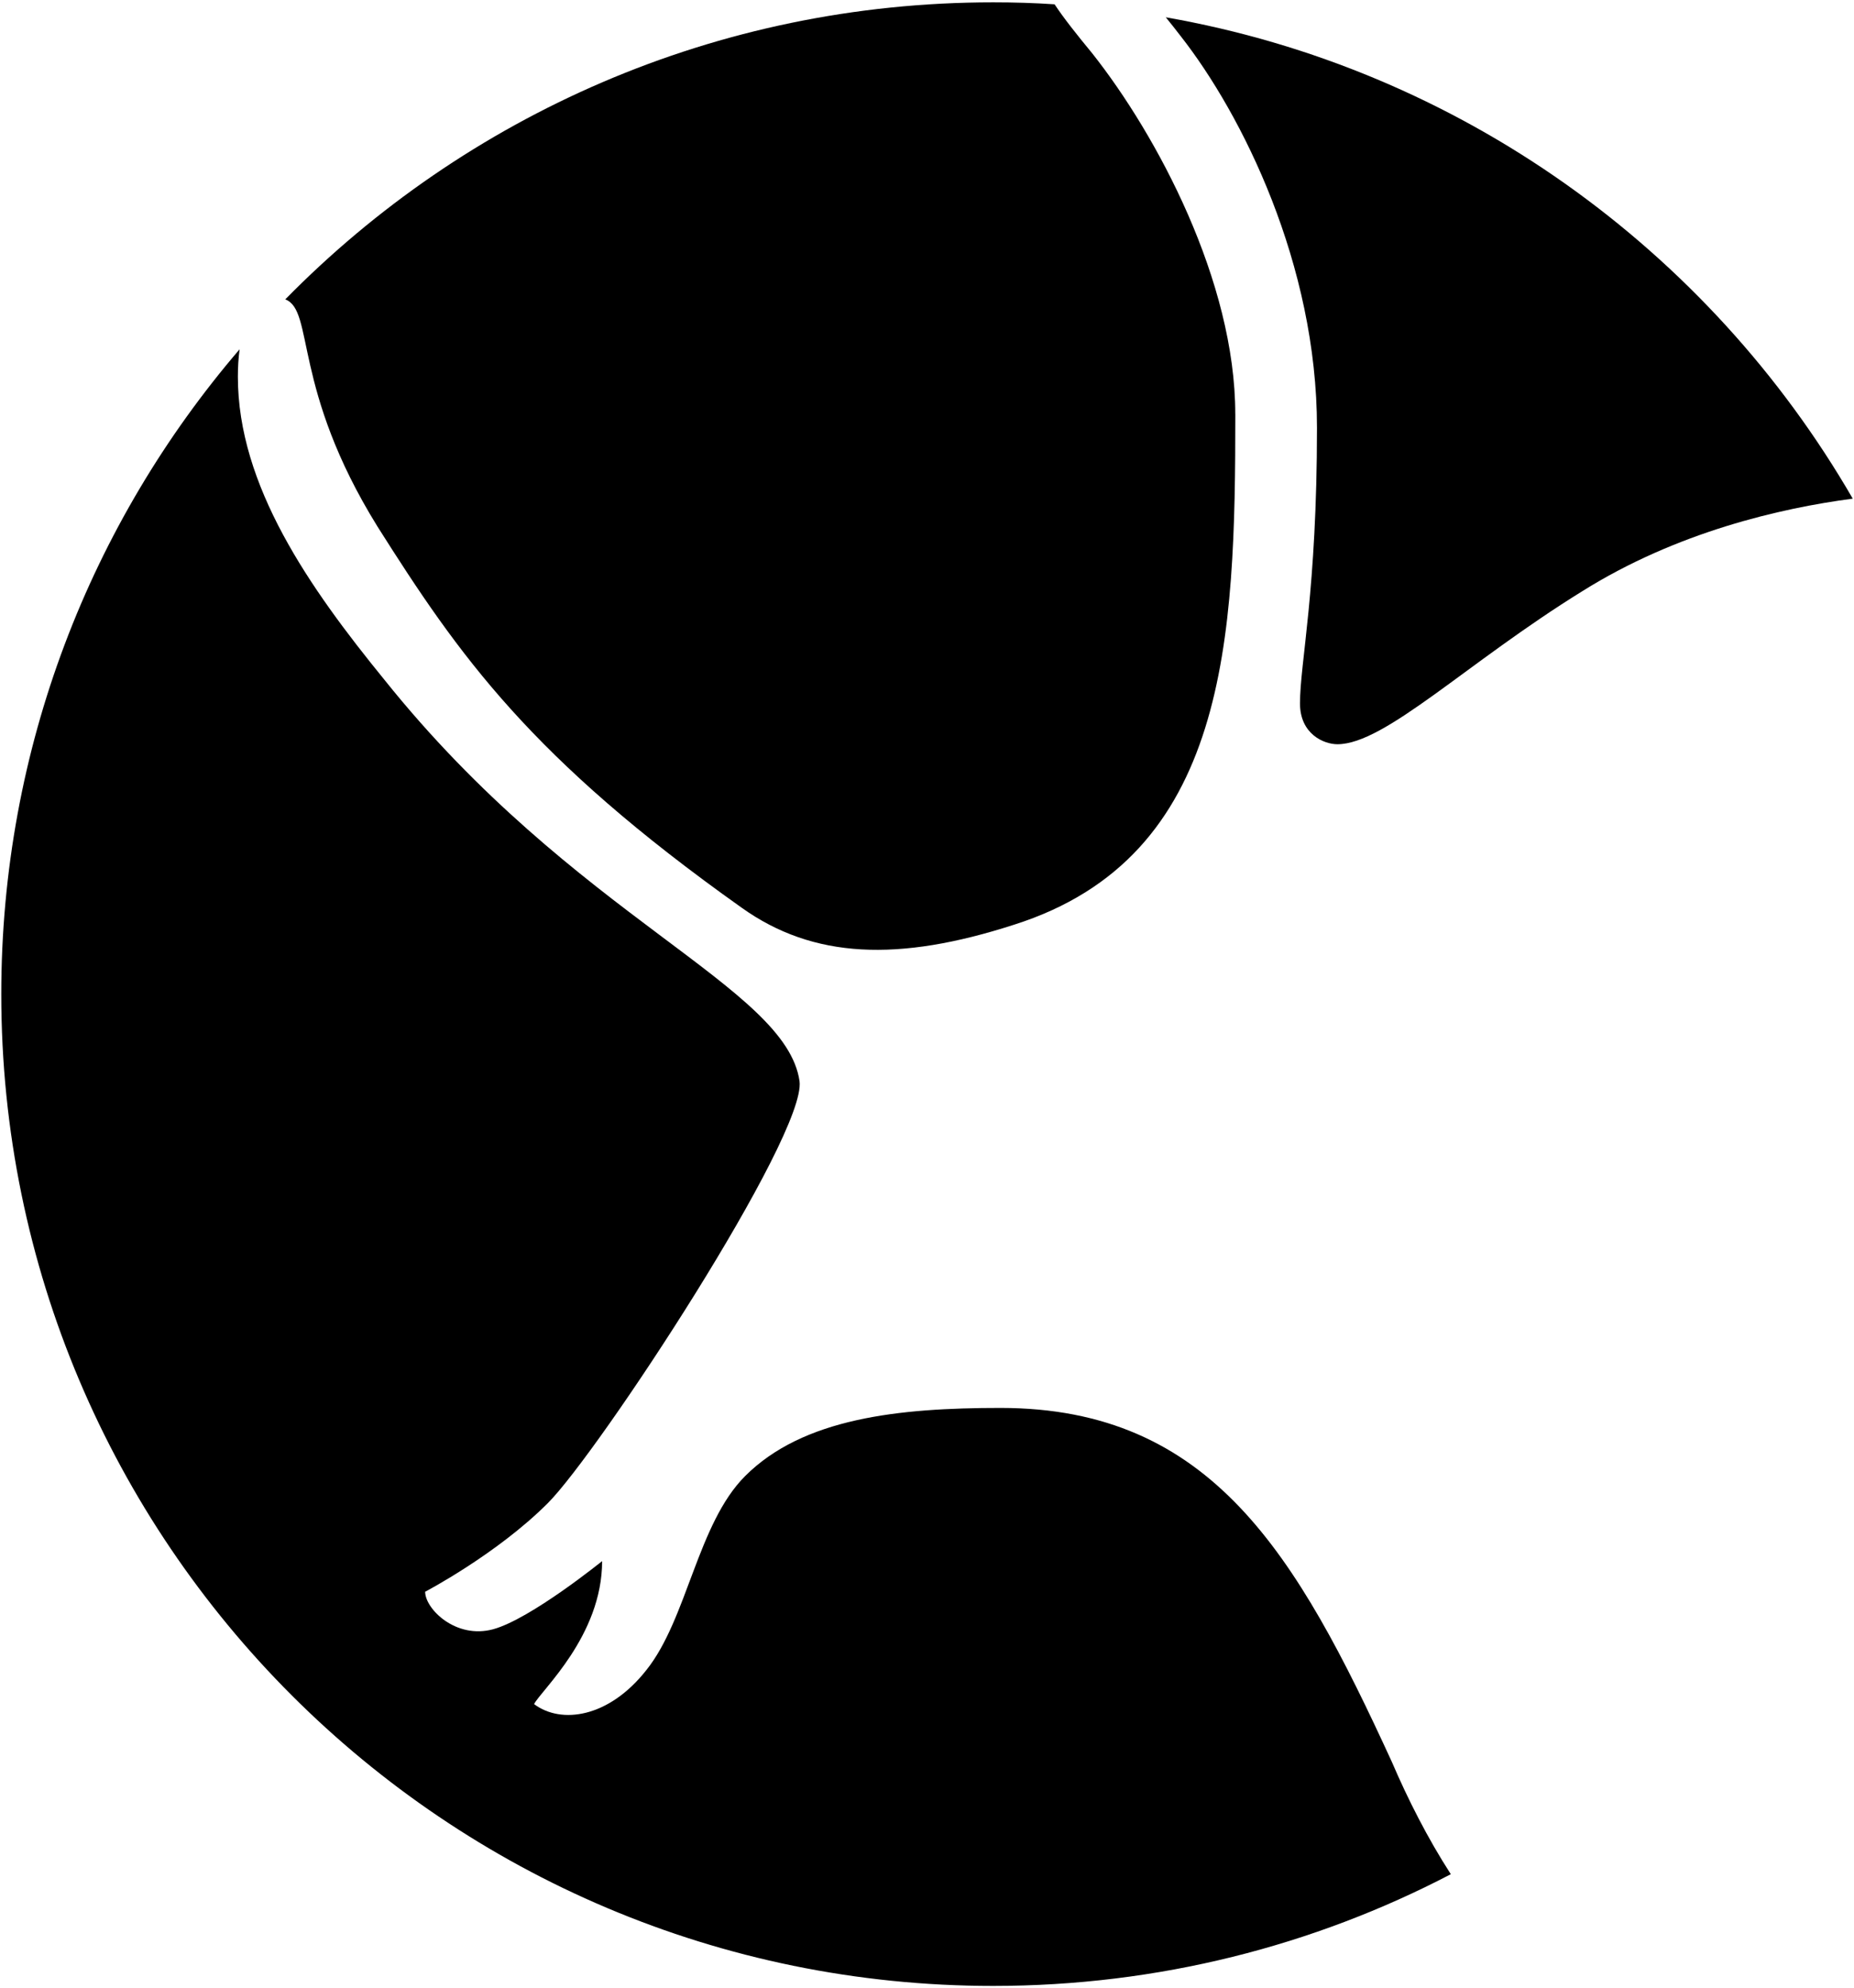 <svg class="w-6 h-6" viewBox="0 0 524 562" fill="none" xmlns="http://www.w3.org/2000/svg" shape-rendering="geometricPrecision">
    <path d="M349.14 117.06C349.14 180.56 347.21 242.14 286.61 261.38C253.89 271.96 229.83 271.01 209.62 256.58C149.97 214.24 129.78 185.37 106.67 148.81C82.49 109.76 88.87 87.77 80.63 84.62C131.51 32.79 202.35 0.66 280.7 0.66C286.53 0.66 292.33 0.83 298.06 1.22C300.64 5.12 304.25 9.68 308.71 15.09C326.99 38.18 349.13 79.55 349.13 117.06H349.14Z"
          shape-rendering="geometricPrecision" fill="black"/>
    <path d="M523.64 140.95C503.24 143.63 473.86 150.41 447.26 167.08C414.57 187.29 391.46 210.37 378 210.37C374.15 210.37 367.42 207.49 367.42 198.84C367.42 187.29 372.22 167.08 372.22 120.9C372.22 74.72 351.06 32.38 333.73 10.25C332.29 8.37 330.88 6.59 329.49 4.89C412.5 19.44 482.92 70.52 523.64 140.94V140.95Z"
          shape-rendering="geometricPrecision" fill="black"/>
    <path d="M410.03 529.78C371.34 549.97 327.36 561.35 280.71 561.35C125.89 561.35 0.36 435.83 0.36 281C0.36 211.4 25.71 147.75 67.72 98.731C67.38 101.24 67.23 103.9 67.23 106.48C67.23 137.27 87.44 166.13 108.6 192.09C162.48 259.45 222.13 278.68 225.98 305.64C227.91 321.02 169.23 410.49 154.8 424.92C140.37 439.35 120.16 449.93 120.16 449.93C120.16 454.76 128.81 463.41 139.39 460.53C149.97 457.63 170.18 441.27 170.18 441.27C170.18 462.45 152.87 477.84 150.95 481.69C158.63 487.47 172.11 485.54 182.69 472.06C194.25 457.63 197.12 430.69 210.6 417.23C226.96 400.87 253.9 397.97 282.76 397.97C342.41 397.97 366.45 439.34 393.39 498.04C397.9 508.55 403.46 519.57 410.04 529.76L410.03 529.78Z"
          shape-rendering="geometricPrecision" fill="black"/>
</svg>
